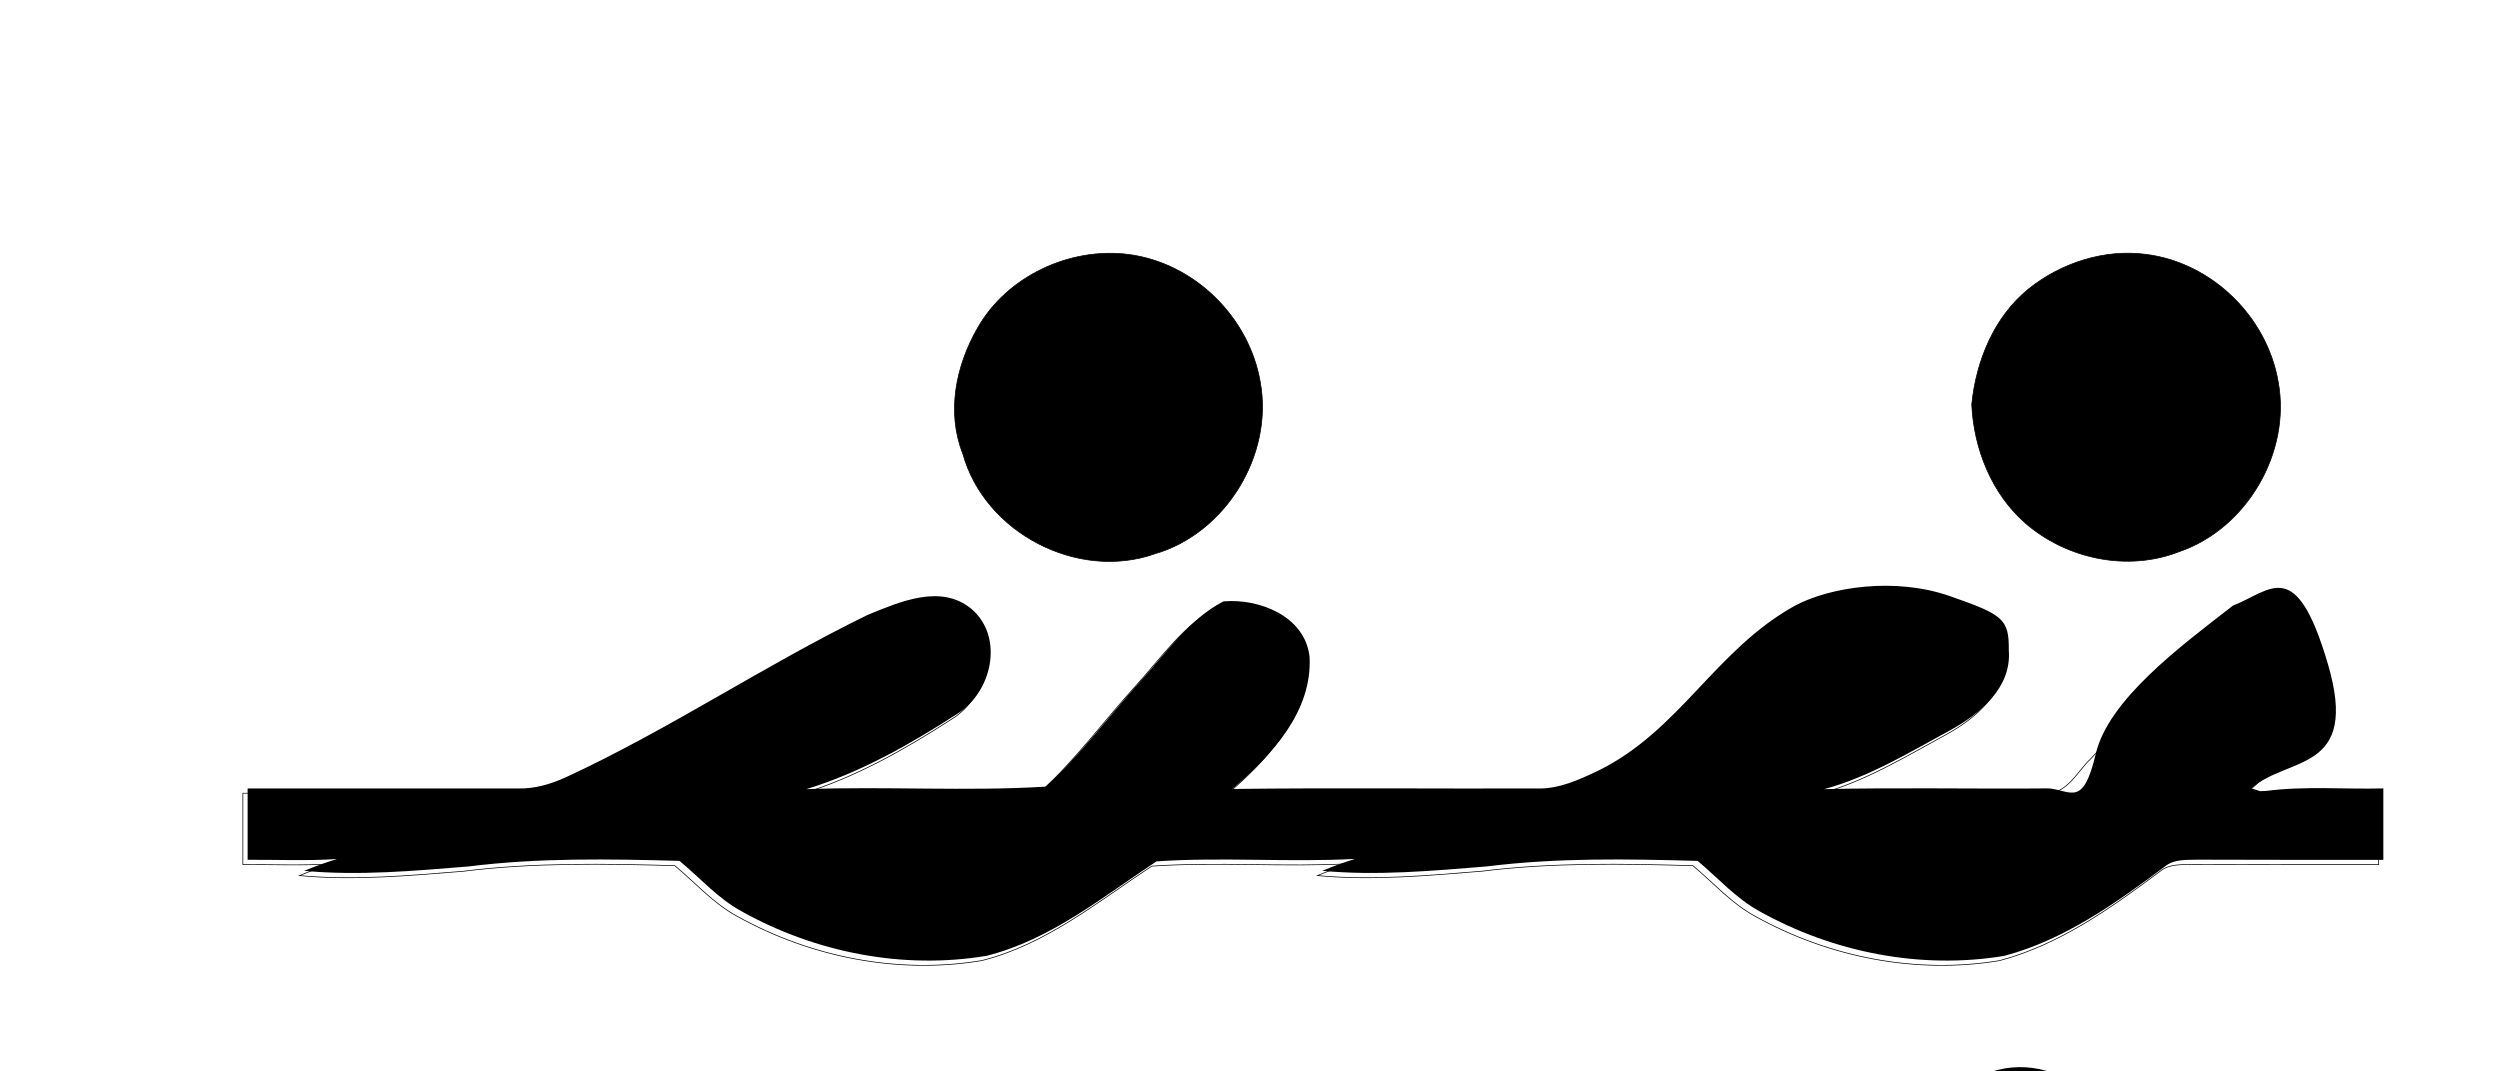 <?xml version="1.0"?><svg width="350" height="150" xmlns="http://www.w3.org/2000/svg">
 <title>tug</title>
 <g>
  <title>Layer 1</title>


  <path fill="none" stroke="#000000" stroke-width="0.1" stroke-miterlimit="10" d="m300.415,35.605c-5.814,-0.757 -11.845,1.196 -16.399,4.835c-4.84,3.925 -7.368,10.081 -7.971,16.18c0.278,6.198 2.787,12.498 7.517,16.627c5.786,5.023 14.337,6.814 21.53,3.984c9.458,-3.23 15.666,-13.896 13.863,-23.745c-1.57,-9.167 -9.312,-16.722 -18.54,-17.881z" id="svg_19"/>
  <path d="m300.415,35.605c-5.814,-0.757 -11.845,1.196 -16.399,4.835c-4.84,3.925 -7.368,10.081 -7.971,16.18c0.278,6.198 2.787,12.498 7.517,16.627c5.786,5.023 14.337,6.814 21.53,3.984c9.458,-3.23 15.666,-13.896 13.863,-23.745c-1.57,-9.167 -9.312,-16.722 -18.54,-17.881z" id="svg_20"/>
  <path fill="none" stroke="#000000" stroke-width="0.1" stroke-miterlimit="10" d="m157.925,35.611c-8.183,-1.02 -16.973,3.072 -21.076,10.338c-3.024,5.252 -4.356,11.771 -2.059,17.561c3.068,11.081 16.069,17.824 26.863,14.033c9.906,-2.869 16.607,-13.797 14.801,-23.957c-1.537,-9.197 -9.277,-16.802 -18.529,-17.975z" id="svg_21"/>
  <path fill="black" d="m157.925,35.611c-8.183,-1.02 -16.973,3.072 -21.076,10.338c-3.024,5.252 -4.356,11.771 -2.059,17.561c3.068,11.081 16.069,17.824 26.863,14.033c9.906,-2.869 16.607,-13.797 14.801,-23.957c-1.537,-9.197 -9.277,-16.802 -18.529,-17.975z" id="svg_22"/>
  <path fill="none" stroke="#000000" stroke-width="0.1" stroke-miterlimit="10" d="m325.241,93.639c0.185,-6.459 -7.933,-10.28 -13.285,-8.193c-7.486,5.79 -12.77,13.878 -19.211,20.741c-1.962,1.821 -3.426,5.163 -6.543,4.854c-10.493,0.1 -20.991,-0.143 -31.482,0.106c6.313,-1.717 11.96,-5.162 17.666,-8.262c4.123,-2.261 8.598,-5.938 8.178,-11.174c0.038,-4.385 -4.023,-8.021 -8.341,-7.619c-5.595,0.699 -10.636,3.41 -15.549,6.012c-11.185,6.166 -22.115,12.809 -33.581,18.453c-2.715,1.294 -5.569,2.607 -8.651,2.496c-14.189,0.046 -28.383,-0.105 -42.572,0.069c5.439,-4.678 11.21,-10.785 10.802,-18.512c-0.639,-5.682 -7.043,-8.182 -12.058,-7.751c-4.864,2.536 -8.057,7.276 -11.685,11.249c-4.416,4.873 -8.332,10.258 -13.196,14.689c-11.133,0.677 -22.351,-0.063 -33.515,0.35c7.536,-2.298 14.514,-6.261 21.101,-10.523c4.865,-3.01 6.66,-10.721 2.022,-14.707c-4.305,-3.558 -10.046,-0.991 -14.523,0.829c-14.376,7 -27.704,16.004 -42.229,22.722c-2.111,0.972 -4.387,1.642 -6.736,1.585c-12.616,0.002 -25.233,-0.012 -37.852,-0.005l0,9.99c4.169,-0.021 8.341,0.169 12.503,-0.108c-1.552,0.482 -3.076,1.029 -4.585,1.654c7.669,0.714 15.366,0.004 23.013,-0.613c9.79,-1.229 19.696,-1.05 29.528,-0.782c2.882,2.376 5.386,5.269 8.71,7.073c10.322,5.758 22.593,8.18 34.281,6.219c8.964,-2.24 16.251,-8.252 23.794,-13.221c9.236,-0.632 18.541,0.158 27.792,-0.346c-1.554,0.486 -3.085,1.038 -4.592,1.669c7.676,0.716 15.38,0.003 23.035,-0.615c9.788,-1.225 19.694,-1.053 29.525,-0.773c2.864,2.393 5.377,5.269 8.699,7.074c10.313,5.748 22.57,8.169 34.246,6.216c8.383,-2.23 15.604,-7.378 22.467,-12.506c1.313,-1.085 3.079,-0.901 4.661,-0.957c8.641,0.041 17.282,0.021 25.922,0.025l0,-10.001c-5.471,0.14 -10.97,-0.358 -16.415,0.352l-0.83,0.033c-0.305,-0.098 -0.914,-0.293 -1.219,-0.392c5.078,-4.556 10.531,-10.104 10.705,-17.4z" id="svg_23"/>
  <path fill="black" d="m325.908,92.972c-4.493,-15.296 -7.933,-10.28 -13.285,-8.193c-7.486,5.79 -17.437,13.211 -19.211,20.741c-1.774,7.53 -3.426,5.163 -6.543,4.854c-10.493,0.1 -20.991,-0.143 -31.482,0.106c6.313,-1.717 11.96,-5.162 17.666,-8.262c4.123,-2.261 8.598,-5.938 8.178,-11.174c0.038,-4.385 -0.746,-4.985 -8.341,-7.619c-7.595,-2.634 -16.636,-1.257 -21.549,1.345c-11.185,6.166 -16.115,17.476 -27.581,23.12c-2.715,1.294 -5.569,2.607 -8.651,2.496c-14.189,0.046 -28.383,-0.105 -42.572,0.069c5.439,-4.678 11.21,-10.785 10.802,-18.512c-0.639,-5.682 -7.043,-8.182 -12.058,-7.751c-4.864,2.536 -8.057,7.276 -11.685,11.249c-4.416,4.873 -8.332,10.258 -13.196,14.689c-11.133,0.677 -22.351,-0.063 -33.515,0.35c7.536,-2.298 14.514,-6.261 21.101,-10.523c4.865,-3.01 6.66,-10.721 2.022,-14.707c-4.305,-3.558 -10.046,-0.991 -14.523,0.829c-14.376,7 -27.704,16.004 -42.229,22.722c-2.111,0.972 -4.387,1.642 -6.736,1.585c-12.616,0.002 -25.233,-0.012 -37.852,-0.005l0,9.99c4.169,-0.021 8.341,0.169 12.503,-0.108c-1.552,0.482 -3.076,1.029 -4.585,1.654c7.669,0.714 15.366,0.004 23.013,-0.613c9.79,-1.229 19.696,-1.05 29.528,-0.782c2.882,2.376 5.386,5.269 8.71,7.073c10.322,5.758 22.593,8.18 34.281,6.219c8.964,-2.24 16.251,-8.252 23.794,-13.221c9.236,-0.632 18.541,0.158 27.792,-0.346c-1.554,0.486 -3.085,1.038 -4.592,1.669c7.676,0.716 15.38,0.003 23.035,-0.615c9.788,-1.225 19.694,-1.053 29.525,-0.773c2.864,2.393 5.377,5.269 8.699,7.074c10.313,5.748 22.57,8.169 34.246,6.216c8.383,-2.23 15.604,-7.378 22.467,-12.506c1.313,-1.085 3.079,-0.901 4.661,-0.957c8.641,0.041 17.282,0.021 25.922,0.025l0,-10.001c-5.471,0.14 -10.97,-0.358 -16.415,0.352l-0.83,0.033c-0.305,-0.098 -0.914,-0.293 -1.219,-0.392c5.078,-4.556 15.198,-2.104 10.705,-17.4z" id="svg_24"/>
  <path fill="none" stroke="#000000" stroke-width="0.1" stroke-miterlimit="10" d="m292.239,154.498c-3.471,-3.958 -9.554,-5.179 -14.355,-3.095c-3.668,1.478 -6.631,4.205 -9.18,7.169c-0.973,-2.042 -1.769,-4.475 -3.918,-5.578c-4.022,-2.249 -9.053,-1.868 -13.1,0.122c-10.433,4.904 -19.243,12.52 -28.168,19.69c-4.19,3.836 -9.613,6.584 -12.291,11.839c-3.237,5.468 -2.796,12.13 -1.521,18.114c2.176,10.531 5.437,20.851 9.184,30.919c-5.739,8.721 -11.74,17.267 -17.291,26.111c-1.223,1.885 -2.498,3.781 -3.147,5.965c2.938,-0.639 4.897,-3.054 6.996,-5.002c5.876,-6.018 11.633,-12.15 17.572,-18.106c3.105,7.252 5.971,14.655 9.647,21.634c0.385,0.229 1.155,0.686 1.539,0.914c-1.612,-9.468 -4.46,-18.694 -5.621,-28.247c17.144,-17.792 34.807,-35.085 52.02,-52.81c4.615,-4.491 8.501,-9.754 11.427,-15.496c1.96,-4.347 3.25,-9.982 0.207,-14.143z" id="svg_25"/>
  <path fill="black" d="m292.239,153.498c-3.471,-3.958 -9.554,-5.179 -14.355,-3.095c-3.668,1.478 -6.631,4.205 -9.18,7.169c-0.973,-2.042 -1.769,-4.475 -3.918,-5.578c-4.022,-2.249 -9.053,-1.868 -13.1,0.122c-10.433,4.904 -19.243,12.52 -28.168,19.69c-4.19,3.836 -9.613,6.584 -12.291,11.839c-3.237,5.468 -2.796,12.13 -1.521,18.114c2.176,10.531 5.437,20.851 9.184,30.919c-5.739,8.721 -11.74,17.267 -17.291,26.111c-1.223,1.885 -2.498,3.781 -3.147,5.965c2.938,-0.639 4.897,-3.054 6.996,-5.002c5.876,-6.018 11.633,-12.15 17.572,-18.106c3.105,7.252 5.971,14.655 9.647,21.634c0.385,0.229 1.155,0.686 1.539,0.914c-1.612,-9.468 -4.46,-18.694 -5.621,-28.247c17.144,-17.792 34.807,-35.085 52.02,-52.81c4.615,-4.491 8.501,-9.754 11.427,-15.496c1.96,-4.347 3.25,-9.982 0.207,-14.143z" id="svg_26"/>
  <path fill="none" stroke="#000000" stroke-width="0.1" stroke-miterlimit="10" d="m151.392,158.587c-0.499,-4.764 -5.309,-7.693 -9.693,-8.109c-6.253,-0.686 -11.721,3.533 -15.491,8.105c-0.989,-2.033 -1.785,-4.455 -3.92,-5.574c-4.042,-2.276 -9.111,-1.881 -13.18,0.131c-10.421,4.916 -19.227,12.527 -28.149,19.697c-4.177,3.816 -9.572,6.563 -12.246,11.792c-3.241,5.465 -2.807,12.127 -1.532,18.112c2.175,10.538 5.438,20.862 9.187,30.937c-5.738,8.72 -11.738,17.266 -17.29,26.108c-1.22,1.881 -2.473,3.777 -3.174,5.935c2.984,-0.536 4.904,-3.04 7.019,-4.966c5.873,-6.02 11.641,-12.143 17.563,-18.112c3.39,7.667 6.196,15.665 10.466,22.896c0.8,-1.338 0.351,-2.838 0.068,-4.226c-1.805,-8.106 -3.915,-16.161 -4.946,-24.417c13.777,-14.229 27.844,-28.179 41.743,-42.289c5.031,-5.225 10.353,-10.191 15.063,-15.715c4.387,-5.874 9.386,-12.528 8.512,-20.305z" id="svg_27"/>
  <path d="m151.392,158.587c-0.499,-4.764 -5.309,-7.693 -9.693,-8.109c-6.253,-0.686 -11.721,3.533 -15.491,8.105c-0.989,-2.033 -1.785,-4.455 -3.92,-5.574c-4.042,-2.276 -9.111,-1.881 -13.18,0.131c-10.421,4.916 -19.227,12.527 -28.149,19.697c-4.177,3.816 -9.572,6.563 -12.246,11.792c-3.241,5.465 -2.807,12.127 -1.532,18.112c2.175,10.538 5.438,20.862 9.187,30.937c-5.738,8.72 -11.738,17.266 -17.29,26.108c-1.22,1.881 -2.473,3.777 -3.174,5.935c2.984,-0.536 4.904,-3.04 7.019,-4.966c5.873,-6.02 11.641,-12.143 17.563,-18.112c3.39,7.667 6.196,15.665 10.466,22.896c0.8,-1.338 0.351,-2.838 0.068,-4.226c-1.805,-8.106 -3.915,-16.161 -4.946,-24.417c13.777,-14.229 27.844,-28.179 41.743,-42.289c5.031,-5.225 10.353,-10.191 15.063,-15.715c4.387,-5.874 9.386,-12.528 8.512,-20.305z" id="svg_28"/>
  <path fill="none" stroke="#808080" stroke-width="0.1" stroke-miterlimit="10" d="m257.258,174.119c-6.888,5.146 -14.354,9.428 -21.775,13.737c-3.878,2.239 -7.31,5.16 -10.472,8.32c-0.018,8.783 0.672,17.557 1.709,26.275c9.979,-16.23 20.472,-32.151 30.538,-48.332z" id="svg_29"/>
  <path fill="#808080" d="m259.258,174.119c-6.888,5.146 -14.354,9.428 -21.775,13.737c-3.878,2.239 -7.31,5.16 -10.472,8.32c-0.018,8.783 0.672,17.557 1.709,26.275c9.979,-16.23 20.472,-32.151 30.538,-48.332z" id="svg_30"/>
  <path fill="none" stroke="#808080" stroke-width="0.1" stroke-miterlimit="10" d="m114.77,174.091c-6.682,4.988 -13.893,9.194 -21.111,13.344c-4.037,2.462 -8.131,5.202 -11.07,8.946c-0.257,8.708 0.658,17.419 1.609,26.067c9.997,-16.236 20.47,-32.183 30.572,-48.357z" id="svg_31"/>
  <path fill="#808080" d="m114.77,174.091c-6.682,4.988 -13.893,9.194 -21.111,13.344c-4.037,2.462 -8.131,5.202 -11.07,8.946c-0.257,8.708 0.658,17.419 1.609,26.067c9.997,-16.236 20.47,-32.183 30.572,-48.357z" id="svg_32"/>
 </g>
</svg>